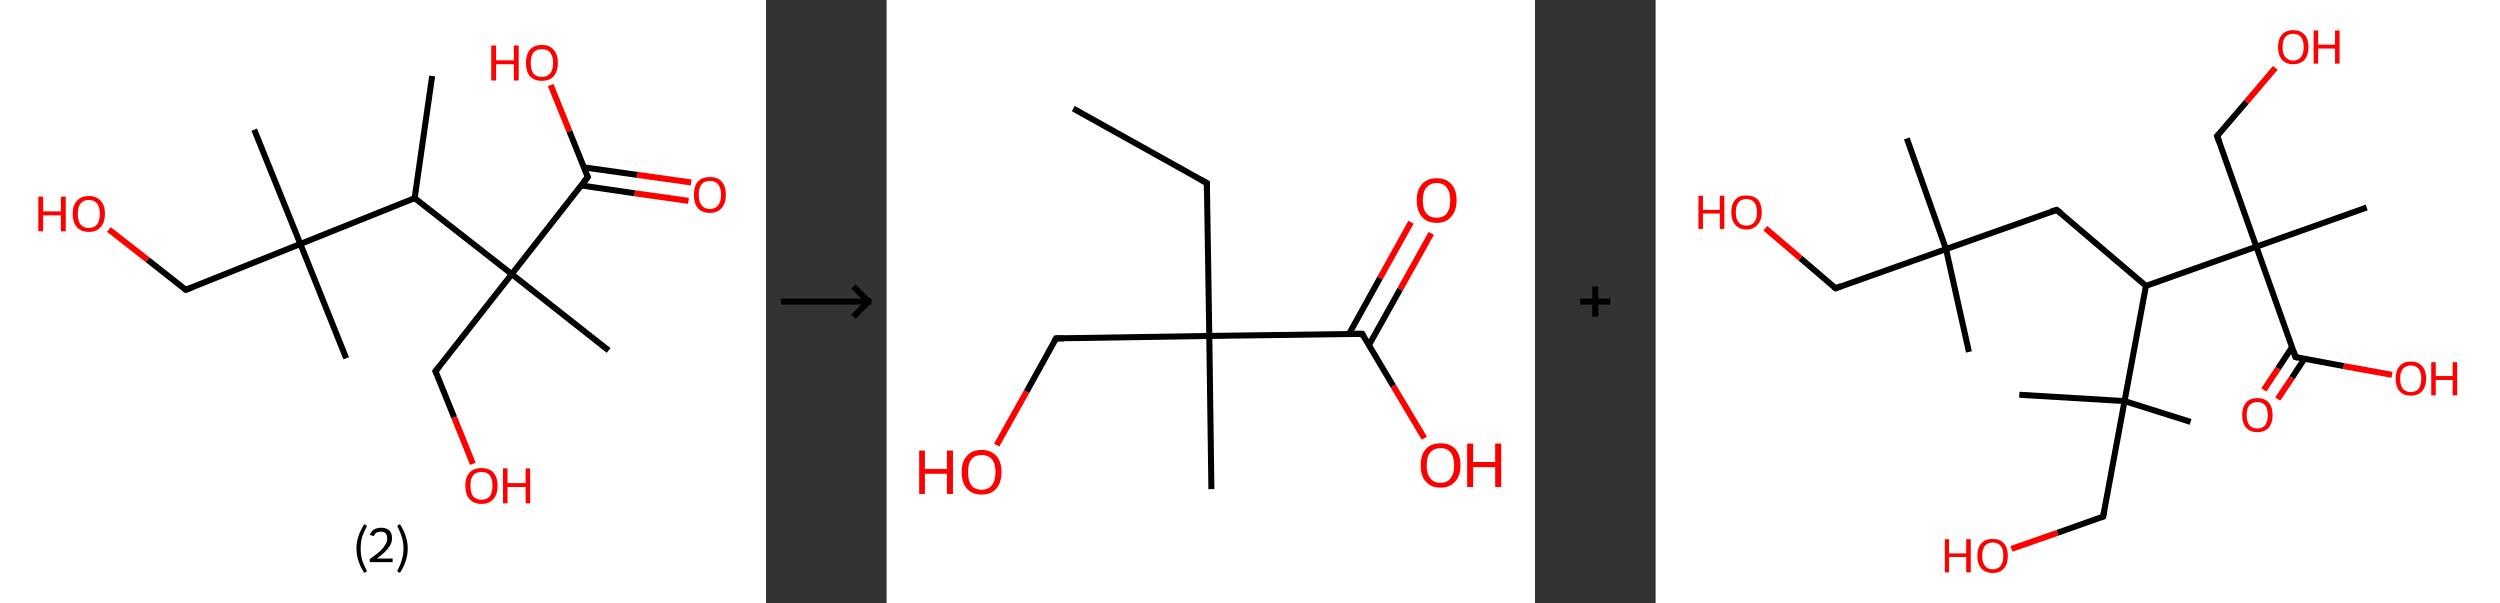<?xml version='1.0' encoding='ASCII' standalone='yes'?>
<svg xmlns="http://www.w3.org/2000/svg" xmlns:xlink="http://www.w3.org/1999/xlink" version="1.1" width="829.0px" viewBox="0 0 829.0 200.0" height="200.0px">
  <rect x="0" y="0" width="829.0" height="200.0" fill="#333333" stroke="none"/>
  <g>
    <g transform="translate(0, 0) scale(1 1) "><!-- END OF HEADER -->
<rect style="opacity:1.0;fill:#FFFFFF;stroke:none" width="254.0" height="200.0" x="0.0" y="0.0"> </rect>
<path class="bond-0 atom-0 atom-1" d="M 143.3,25.2 L 137.5,65.7" style="fill:none;fill-rule:evenodd;stroke:#000000;stroke-width:2.0px;stroke-linecap:butt;stroke-linejoin:miter;stroke-opacity:1"/>
<path class="bond-1 atom-1 atom-2" d="M 137.5,65.7 L 99.6,80.9" style="fill:none;fill-rule:evenodd;stroke:#000000;stroke-width:2.0px;stroke-linecap:butt;stroke-linejoin:miter;stroke-opacity:1"/>
<path class="bond-2 atom-2 atom-3" d="M 99.6,80.9 L 84.3,43.0" style="fill:none;fill-rule:evenodd;stroke:#000000;stroke-width:2.0px;stroke-linecap:butt;stroke-linejoin:miter;stroke-opacity:1"/>
<path class="bond-3 atom-2 atom-4" d="M 99.6,80.9 L 114.8,118.8" style="fill:none;fill-rule:evenodd;stroke:#000000;stroke-width:2.0px;stroke-linecap:butt;stroke-linejoin:miter;stroke-opacity:1"/>
<path class="bond-4 atom-2 atom-5" d="M 99.6,80.9 L 61.6,96.1" style="fill:none;fill-rule:evenodd;stroke:#000000;stroke-width:2.0px;stroke-linecap:butt;stroke-linejoin:miter;stroke-opacity:1"/>
<path class="bond-5 atom-5 atom-6" d="M 61.6,96.1 L 48.9,86.1" style="fill:none;fill-rule:evenodd;stroke:#000000;stroke-width:2.0px;stroke-linecap:butt;stroke-linejoin:miter;stroke-opacity:1"/>
<path class="bond-5 atom-5 atom-6" d="M 48.9,86.1 L 36.1,76.1" style="fill:none;fill-rule:evenodd;stroke:#FF0000;stroke-width:2.0px;stroke-linecap:butt;stroke-linejoin:miter;stroke-opacity:1"/>
<path class="bond-6 atom-1 atom-7" d="M 137.5,65.7 L 169.7,90.9" style="fill:none;fill-rule:evenodd;stroke:#000000;stroke-width:2.0px;stroke-linecap:butt;stroke-linejoin:miter;stroke-opacity:1"/>
<path class="bond-7 atom-7 atom-8" d="M 169.7,90.9 L 201.8,116.2" style="fill:none;fill-rule:evenodd;stroke:#000000;stroke-width:2.0px;stroke-linecap:butt;stroke-linejoin:miter;stroke-opacity:1"/>
<path class="bond-8 atom-7 atom-9" d="M 169.7,90.9 L 144.4,123.1" style="fill:none;fill-rule:evenodd;stroke:#000000;stroke-width:2.0px;stroke-linecap:butt;stroke-linejoin:miter;stroke-opacity:1"/>
<path class="bond-9 atom-9 atom-10" d="M 144.4,123.1 L 150.6,138.4" style="fill:none;fill-rule:evenodd;stroke:#000000;stroke-width:2.0px;stroke-linecap:butt;stroke-linejoin:miter;stroke-opacity:1"/>
<path class="bond-9 atom-9 atom-10" d="M 150.6,138.4 L 156.8,153.8" style="fill:none;fill-rule:evenodd;stroke:#FF0000;stroke-width:2.0px;stroke-linecap:butt;stroke-linejoin:miter;stroke-opacity:1"/>
<path class="bond-10 atom-7 atom-11" d="M 169.7,90.9 L 194.9,58.7" style="fill:none;fill-rule:evenodd;stroke:#000000;stroke-width:2.0px;stroke-linecap:butt;stroke-linejoin:miter;stroke-opacity:1"/>
<path class="bond-11 atom-11 atom-12" d="M 192.7,61.5 L 210.5,64.1" style="fill:none;fill-rule:evenodd;stroke:#000000;stroke-width:2.0px;stroke-linecap:butt;stroke-linejoin:miter;stroke-opacity:1"/>
<path class="bond-11 atom-11 atom-12" d="M 210.5,64.1 L 228.3,66.6" style="fill:none;fill-rule:evenodd;stroke:#FF0000;stroke-width:2.0px;stroke-linecap:butt;stroke-linejoin:miter;stroke-opacity:1"/>
<path class="bond-11 atom-11 atom-12" d="M 193.6,55.5 L 211.4,58.0" style="fill:none;fill-rule:evenodd;stroke:#000000;stroke-width:2.0px;stroke-linecap:butt;stroke-linejoin:miter;stroke-opacity:1"/>
<path class="bond-11 atom-11 atom-12" d="M 211.4,58.0 L 229.2,60.5" style="fill:none;fill-rule:evenodd;stroke:#FF0000;stroke-width:2.0px;stroke-linecap:butt;stroke-linejoin:miter;stroke-opacity:1"/>
<path class="bond-12 atom-11 atom-13" d="M 194.9,58.7 L 188.8,43.5" style="fill:none;fill-rule:evenodd;stroke:#000000;stroke-width:2.0px;stroke-linecap:butt;stroke-linejoin:miter;stroke-opacity:1"/>
<path class="bond-12 atom-11 atom-13" d="M 188.8,43.5 L 182.6,28.2" style="fill:none;fill-rule:evenodd;stroke:#FF0000;stroke-width:2.0px;stroke-linecap:butt;stroke-linejoin:miter;stroke-opacity:1"/>
<path d="M 63.5,95.4 L 61.6,96.1 L 61.0,95.6" style="fill:none;stroke:#000000;stroke-width:2.0px;stroke-linecap:butt;stroke-linejoin:miter;stroke-opacity:1;"/>
<path d="M 145.7,121.5 L 144.4,123.1 L 144.7,123.8" style="fill:none;stroke:#000000;stroke-width:2.0px;stroke-linecap:butt;stroke-linejoin:miter;stroke-opacity:1;"/>
<path d="M 193.6,60.4 L 194.9,58.7 L 194.6,58.0" style="fill:none;stroke:#000000;stroke-width:2.0px;stroke-linecap:butt;stroke-linejoin:miter;stroke-opacity:1;"/>
<path class="atom-6" d="M 12.7 65.2 L 14.3 65.2 L 14.3 70.1 L 20.2 70.1 L 20.2 65.2 L 21.8 65.2 L 21.8 76.7 L 20.2 76.7 L 20.2 71.4 L 14.3 71.4 L 14.3 76.7 L 12.7 76.7 L 12.7 65.2 " fill="#FF0000"/>
<path class="atom-6" d="M 24.1 70.9 Q 24.1 68.1, 25.5 66.6 Q 26.9 65.0, 29.5 65.0 Q 32.0 65.0, 33.4 66.6 Q 34.8 68.1, 34.8 70.9 Q 34.8 73.7, 33.4 75.3 Q 32.0 76.9, 29.5 76.9 Q 26.9 76.9, 25.5 75.3 Q 24.1 73.8, 24.1 70.9 M 29.5 75.6 Q 31.2 75.6, 32.2 74.4 Q 33.1 73.2, 33.1 70.9 Q 33.1 68.6, 32.2 67.5 Q 31.2 66.3, 29.5 66.3 Q 27.7 66.3, 26.7 67.5 Q 25.8 68.6, 25.8 70.9 Q 25.8 73.3, 26.7 74.4 Q 27.7 75.6, 29.5 75.6 " fill="#FF0000"/>
<path class="atom-10" d="M 154.3 161.0 Q 154.3 158.3, 155.7 156.7 Q 157.1 155.2, 159.7 155.2 Q 162.2 155.2, 163.6 156.7 Q 165.0 158.3, 165.0 161.0 Q 165.0 163.9, 163.6 165.5 Q 162.2 167.1, 159.7 167.1 Q 157.1 167.1, 155.7 165.5 Q 154.3 163.9, 154.3 161.0 M 159.7 165.7 Q 161.4 165.7, 162.4 164.6 Q 163.3 163.4, 163.3 161.0 Q 163.3 158.8, 162.4 157.6 Q 161.4 156.5, 159.7 156.5 Q 157.9 156.5, 156.9 157.6 Q 156.0 158.8, 156.0 161.0 Q 156.0 163.4, 156.9 164.6 Q 157.9 165.7, 159.7 165.7 " fill="#FF0000"/>
<path class="atom-10" d="M 166.8 155.3 L 168.3 155.3 L 168.3 160.2 L 174.3 160.2 L 174.3 155.3 L 175.8 155.3 L 175.8 166.9 L 174.3 166.9 L 174.3 161.5 L 168.3 161.5 L 168.3 166.9 L 166.8 166.9 L 166.8 155.3 " fill="#FF0000"/>
<path class="atom-12" d="M 230.1 64.6 Q 230.1 61.8, 231.4 60.2 Q 232.8 58.7, 235.4 58.7 Q 238.0 58.7, 239.3 60.2 Q 240.7 61.8, 240.7 64.6 Q 240.7 67.4, 239.3 69.0 Q 237.9 70.6, 235.4 70.6 Q 232.8 70.6, 231.4 69.0 Q 230.1 67.4, 230.1 64.6 M 235.4 69.3 Q 237.2 69.3, 238.1 68.1 Q 239.1 66.9, 239.1 64.6 Q 239.1 62.3, 238.1 61.1 Q 237.2 60.0, 235.4 60.0 Q 233.6 60.0, 232.7 61.1 Q 231.7 62.3, 231.7 64.6 Q 231.7 66.9, 232.7 68.1 Q 233.6 69.3, 235.4 69.3 " fill="#FF0000"/>
<path class="atom-13" d="M 162.9 15.1 L 164.5 15.1 L 164.5 20.0 L 170.4 20.0 L 170.4 15.1 L 172.0 15.1 L 172.0 26.7 L 170.4 26.7 L 170.4 21.3 L 164.5 21.3 L 164.5 26.7 L 162.9 26.7 L 162.9 15.1 " fill="#FF0000"/>
<path class="atom-13" d="M 174.4 20.8 Q 174.4 18.1, 175.7 16.5 Q 177.1 14.9, 179.7 14.9 Q 182.2 14.9, 183.6 16.5 Q 185.0 18.1, 185.0 20.8 Q 185.0 23.6, 183.6 25.3 Q 182.2 26.8, 179.7 26.8 Q 177.1 26.8, 175.7 25.3 Q 174.4 23.7, 174.4 20.8 M 179.7 25.5 Q 181.4 25.5, 182.4 24.4 Q 183.4 23.2, 183.4 20.8 Q 183.4 18.6, 182.4 17.4 Q 181.4 16.3, 179.7 16.3 Q 177.9 16.3, 176.9 17.4 Q 176.0 18.5, 176.0 20.8 Q 176.0 23.2, 176.9 24.4 Q 177.9 25.5, 179.7 25.5 " fill="#FF0000"/>
<path class="legend" d="M 118.2 181.9 Q 118.2 179.6, 118.9 177.7 Q 119.5 175.8, 120.8 173.8 L 121.7 174.4 Q 120.7 176.3, 120.1 178.0 Q 119.6 179.7, 119.6 181.9 Q 119.6 184.0, 120.1 185.8 Q 120.7 187.5, 121.7 189.4 L 120.8 190.0 Q 119.5 188.0, 118.9 186.1 Q 118.2 184.2, 118.2 181.9 " fill="#000000"/>
<path class="legend" d="M 122.6 177.3 Q 123.1 176.2, 124.0 175.6 Q 125.0 175.0, 126.4 175.0 Q 128.1 175.0, 129.1 175.9 Q 130.0 176.8, 130.0 178.5 Q 130.0 180.2, 128.8 181.7 Q 127.6 183.3, 125.0 185.2 L 130.2 185.2 L 130.2 186.4 L 122.6 186.4 L 122.6 185.4 Q 124.7 183.9, 126.0 182.8 Q 127.2 181.6, 127.8 180.6 Q 128.4 179.6, 128.4 178.6 Q 128.4 177.5, 127.9 176.9 Q 127.4 176.3, 126.4 176.3 Q 125.5 176.3, 124.9 176.6 Q 124.3 177.0, 123.9 177.8 L 122.6 177.3 " fill="#000000"/>
<path class="legend" d="M 135.2 181.9 Q 135.2 184.2, 134.5 186.1 Q 133.9 188.0, 132.6 190.0 L 131.7 189.4 Q 132.7 187.5, 133.2 185.8 Q 133.8 184.0, 133.8 181.9 Q 133.8 179.7, 133.2 178.0 Q 132.7 176.3, 131.7 174.4 L 132.6 173.8 Q 133.9 175.8, 134.5 177.7 Q 135.2 179.6, 135.2 181.9 " fill="#000000"/>
</g>
    <g transform="translate(254, 0) scale(1 1) "><line x1="5" y1="100" x2="35" y2="100" style="stroke:rgb(0,0,0);stroke-width:2"/>
  <line x1="34" y1="100" x2="29" y2="95" style="stroke:rgb(0,0,0);stroke-width:2"/>
  <line x1="34" y1="100" x2="29" y2="105" style="stroke:rgb(0,0,0);stroke-width:2"/>
</g>
    <g transform="translate(294.0, 0) scale(1 1) "><!-- END OF HEADER -->
<rect style="opacity:1.0;fill:#FFFFFF;stroke:none" width="215.0" height="200.0" x="0.0" y="0.0"> </rect>
<path class="bond-0 atom-0 atom-1" d="M 61.9,36.0 L 106.2,60.7" style="fill:none;fill-rule:evenodd;stroke:#000000;stroke-width:2.0px;stroke-linecap:butt;stroke-linejoin:miter;stroke-opacity:1"/>
<path class="bond-1 atom-1 atom-2" d="M 106.2,60.7 L 107.0,111.4" style="fill:none;fill-rule:evenodd;stroke:#000000;stroke-width:2.0px;stroke-linecap:butt;stroke-linejoin:miter;stroke-opacity:1"/>
<path class="bond-2 atom-2 atom-3" d="M 107.0,111.4 L 107.7,162.2" style="fill:none;fill-rule:evenodd;stroke:#000000;stroke-width:2.0px;stroke-linecap:butt;stroke-linejoin:miter;stroke-opacity:1"/>
<path class="bond-3 atom-2 atom-4" d="M 107.0,111.4 L 56.2,112.2" style="fill:none;fill-rule:evenodd;stroke:#000000;stroke-width:2.0px;stroke-linecap:butt;stroke-linejoin:miter;stroke-opacity:1"/>
<path class="bond-4 atom-4 atom-5" d="M 56.2,112.2 L 46.4,129.9" style="fill:none;fill-rule:evenodd;stroke:#000000;stroke-width:2.0px;stroke-linecap:butt;stroke-linejoin:miter;stroke-opacity:1"/>
<path class="bond-4 atom-4 atom-5" d="M 46.4,129.9 L 36.5,147.6" style="fill:none;fill-rule:evenodd;stroke:#FF0000;stroke-width:2.0px;stroke-linecap:butt;stroke-linejoin:miter;stroke-opacity:1"/>
<path class="bond-5 atom-2 atom-6" d="M 107.0,111.4 L 157.7,110.7" style="fill:none;fill-rule:evenodd;stroke:#000000;stroke-width:2.0px;stroke-linecap:butt;stroke-linejoin:miter;stroke-opacity:1"/>
<path class="bond-6 atom-6 atom-7" d="M 159.9,114.5 L 170.3,95.9" style="fill:none;fill-rule:evenodd;stroke:#000000;stroke-width:2.0px;stroke-linecap:butt;stroke-linejoin:miter;stroke-opacity:1"/>
<path class="bond-6 atom-6 atom-7" d="M 170.3,95.9 L 180.6,77.4" style="fill:none;fill-rule:evenodd;stroke:#FF0000;stroke-width:2.0px;stroke-linecap:butt;stroke-linejoin:miter;stroke-opacity:1"/>
<path class="bond-6 atom-6 atom-7" d="M 153.3,110.8 L 163.6,92.2" style="fill:none;fill-rule:evenodd;stroke:#000000;stroke-width:2.0px;stroke-linecap:butt;stroke-linejoin:miter;stroke-opacity:1"/>
<path class="bond-6 atom-6 atom-7" d="M 163.6,92.2 L 173.9,73.7" style="fill:none;fill-rule:evenodd;stroke:#FF0000;stroke-width:2.0px;stroke-linecap:butt;stroke-linejoin:miter;stroke-opacity:1"/>
<path class="bond-7 atom-6 atom-8" d="M 157.7,110.7 L 168.0,128.0" style="fill:none;fill-rule:evenodd;stroke:#000000;stroke-width:2.0px;stroke-linecap:butt;stroke-linejoin:miter;stroke-opacity:1"/>
<path class="bond-7 atom-6 atom-8" d="M 168.0,128.0 L 178.3,145.3" style="fill:none;fill-rule:evenodd;stroke:#FF0000;stroke-width:2.0px;stroke-linecap:butt;stroke-linejoin:miter;stroke-opacity:1"/>
<path d="M 104.0,59.5 L 106.2,60.7 L 106.2,63.3" style="fill:none;stroke:#000000;stroke-width:2.0px;stroke-linecap:butt;stroke-linejoin:miter;stroke-opacity:1;"/>
<path d="M 58.8,112.2 L 56.2,112.2 L 55.7,113.1" style="fill:none;stroke:#000000;stroke-width:2.0px;stroke-linecap:butt;stroke-linejoin:miter;stroke-opacity:1;"/>
<path d="M 155.1,110.7 L 157.7,110.7 L 158.2,111.6" style="fill:none;stroke:#000000;stroke-width:2.0px;stroke-linecap:butt;stroke-linejoin:miter;stroke-opacity:1;"/>
<path class="atom-5" d="M 10.8 149.4 L 12.7 149.4 L 12.7 155.5 L 20.0 155.5 L 20.0 149.4 L 22.0 149.4 L 22.0 163.8 L 20.0 163.8 L 20.0 157.1 L 12.7 157.1 L 12.7 163.8 L 10.8 163.8 L 10.8 149.4 " fill="#FF0000"/>
<path class="atom-5" d="M 24.9 156.5 Q 24.9 153.1, 26.6 151.2 Q 28.3 149.2, 31.5 149.2 Q 34.7 149.2, 36.4 151.2 Q 38.1 153.1, 38.1 156.5 Q 38.1 160.0, 36.4 162.0 Q 34.7 164.0, 31.5 164.0 Q 28.4 164.0, 26.6 162.0 Q 24.9 160.0, 24.9 156.5 M 31.5 162.4 Q 33.7 162.4, 34.9 160.9 Q 36.1 159.4, 36.1 156.5 Q 36.1 153.7, 34.9 152.3 Q 33.7 150.9, 31.5 150.9 Q 29.3 150.9, 28.1 152.3 Q 27.0 153.7, 27.0 156.5 Q 27.0 159.4, 28.1 160.9 Q 29.3 162.4, 31.5 162.4 " fill="#FF0000"/>
<path class="atom-7" d="M 175.8 66.4 Q 175.8 63.0, 177.5 61.1 Q 179.2 59.1, 182.4 59.1 Q 185.6 59.1, 187.3 61.1 Q 189.0 63.0, 189.0 66.4 Q 189.0 69.9, 187.2 71.9 Q 185.5 73.9, 182.4 73.9 Q 179.2 73.9, 177.5 71.9 Q 175.8 69.9, 175.8 66.4 M 182.4 72.2 Q 184.6 72.2, 185.7 70.8 Q 186.9 69.3, 186.9 66.4 Q 186.9 63.6, 185.7 62.2 Q 184.6 60.7, 182.4 60.7 Q 180.2 60.7, 179.0 62.2 Q 177.8 63.6, 177.8 66.4 Q 177.8 69.3, 179.0 70.8 Q 180.2 72.2, 182.4 72.2 " fill="#FF0000"/>
<path class="atom-8" d="M 177.1 154.3 Q 177.1 150.8, 178.8 148.9 Q 180.5 147.0, 183.7 147.0 Q 186.9 147.0, 188.6 148.9 Q 190.3 150.8, 190.3 154.3 Q 190.3 157.8, 188.5 159.7 Q 186.8 161.7, 183.7 161.7 Q 180.5 161.7, 178.8 159.7 Q 177.1 157.8, 177.1 154.3 M 183.7 160.1 Q 185.9 160.1, 187.0 158.6 Q 188.2 157.2, 188.2 154.3 Q 188.2 151.5, 187.0 150.0 Q 185.9 148.6, 183.7 148.6 Q 181.5 148.6, 180.3 150.0 Q 179.1 151.4, 179.1 154.3 Q 179.1 157.2, 180.3 158.6 Q 181.5 160.1, 183.7 160.1 " fill="#FF0000"/>
<path class="atom-8" d="M 192.5 147.1 L 194.5 147.1 L 194.5 153.2 L 201.8 153.2 L 201.8 147.1 L 203.8 147.1 L 203.8 161.5 L 201.8 161.5 L 201.8 154.9 L 194.5 154.9 L 194.5 161.5 L 192.5 161.5 L 192.5 147.1 " fill="#FF0000"/>
</g>
    <g transform="translate(509.0, 0) scale(1 1) "><line x1="15" y1="100" x2="25" y2="100" style="stroke:rgb(0,0,0);stroke-width:2"/>
  <line x1="20" y1="95" x2="20" y2="105" style="stroke:rgb(0,0,0);stroke-width:2"/>
</g>
    <g transform="translate(549.0, 0) scale(1 1) "><!-- END OF HEADER -->
<rect style="opacity:1.0;fill:#FFFFFF;stroke:none" width="280.0" height="200.0" x="0.0" y="0.0"> </rect>
<path class="bond-0 atom-0 atom-1" d="M 103.9,116.7 L 96.3,82.6" style="fill:none;fill-rule:evenodd;stroke:#000000;stroke-width:2.0px;stroke-linecap:butt;stroke-linejoin:miter;stroke-opacity:1"/>
<path class="bond-1 atom-1 atom-2" d="M 96.3,82.6 L 83.3,45.9" style="fill:none;fill-rule:evenodd;stroke:#000000;stroke-width:2.0px;stroke-linecap:butt;stroke-linejoin:miter;stroke-opacity:1"/>
<path class="bond-2 atom-1 atom-3" d="M 96.3,82.6 L 59.7,95.6" style="fill:none;fill-rule:evenodd;stroke:#000000;stroke-width:2.0px;stroke-linecap:butt;stroke-linejoin:miter;stroke-opacity:1"/>
<path class="bond-3 atom-3 atom-4" d="M 59.7,95.6 L 48.0,85.6" style="fill:none;fill-rule:evenodd;stroke:#000000;stroke-width:2.0px;stroke-linecap:butt;stroke-linejoin:miter;stroke-opacity:1"/>
<path class="bond-3 atom-3 atom-4" d="M 48.0,85.6 L 36.4,75.7" style="fill:none;fill-rule:evenodd;stroke:#FF0000;stroke-width:2.0px;stroke-linecap:butt;stroke-linejoin:miter;stroke-opacity:1"/>
<path class="bond-4 atom-1 atom-5" d="M 96.3,82.6 L 133.0,69.6" style="fill:none;fill-rule:evenodd;stroke:#000000;stroke-width:2.0px;stroke-linecap:butt;stroke-linejoin:miter;stroke-opacity:1"/>
<path class="bond-5 atom-5 atom-6" d="M 133.0,69.6 L 162.6,94.8" style="fill:none;fill-rule:evenodd;stroke:#000000;stroke-width:2.0px;stroke-linecap:butt;stroke-linejoin:miter;stroke-opacity:1"/>
<path class="bond-6 atom-6 atom-7" d="M 162.6,94.8 L 155.5,133.0" style="fill:none;fill-rule:evenodd;stroke:#000000;stroke-width:2.0px;stroke-linecap:butt;stroke-linejoin:miter;stroke-opacity:1"/>
<path class="bond-7 atom-7 atom-8" d="M 155.5,133.0 L 120.6,130.9" style="fill:none;fill-rule:evenodd;stroke:#000000;stroke-width:2.0px;stroke-linecap:butt;stroke-linejoin:miter;stroke-opacity:1"/>
<path class="bond-8 atom-7 atom-9" d="M 155.5,133.0 L 177.4,139.9" style="fill:none;fill-rule:evenodd;stroke:#000000;stroke-width:2.0px;stroke-linecap:butt;stroke-linejoin:miter;stroke-opacity:1"/>
<path class="bond-9 atom-7 atom-10" d="M 155.5,133.0 L 148.4,171.3" style="fill:none;fill-rule:evenodd;stroke:#000000;stroke-width:2.0px;stroke-linecap:butt;stroke-linejoin:miter;stroke-opacity:1"/>
<path class="bond-10 atom-10 atom-11" d="M 148.4,171.3 L 133.2,176.7" style="fill:none;fill-rule:evenodd;stroke:#000000;stroke-width:2.0px;stroke-linecap:butt;stroke-linejoin:miter;stroke-opacity:1"/>
<path class="bond-10 atom-10 atom-11" d="M 133.2,176.7 L 118.0,182.0" style="fill:none;fill-rule:evenodd;stroke:#FF0000;stroke-width:2.0px;stroke-linecap:butt;stroke-linejoin:miter;stroke-opacity:1"/>
<path class="bond-11 atom-6 atom-12" d="M 162.6,94.8 L 199.2,81.8" style="fill:none;fill-rule:evenodd;stroke:#000000;stroke-width:2.0px;stroke-linecap:butt;stroke-linejoin:miter;stroke-opacity:1"/>
<path class="bond-12 atom-12 atom-13" d="M 199.2,81.8 L 235.8,68.8" style="fill:none;fill-rule:evenodd;stroke:#000000;stroke-width:2.0px;stroke-linecap:butt;stroke-linejoin:miter;stroke-opacity:1"/>
<path class="bond-13 atom-12 atom-14" d="M 199.2,81.8 L 186.2,45.1" style="fill:none;fill-rule:evenodd;stroke:#000000;stroke-width:2.0px;stroke-linecap:butt;stroke-linejoin:miter;stroke-opacity:1"/>
<path class="bond-14 atom-14 atom-15" d="M 186.2,45.1 L 195.9,33.8" style="fill:none;fill-rule:evenodd;stroke:#000000;stroke-width:2.0px;stroke-linecap:butt;stroke-linejoin:miter;stroke-opacity:1"/>
<path class="bond-14 atom-14 atom-15" d="M 195.9,33.8 L 205.5,22.5" style="fill:none;fill-rule:evenodd;stroke:#FF0000;stroke-width:2.0px;stroke-linecap:butt;stroke-linejoin:miter;stroke-opacity:1"/>
<path class="bond-15 atom-12 atom-16" d="M 199.2,81.8 L 212.2,118.4" style="fill:none;fill-rule:evenodd;stroke:#000000;stroke-width:2.0px;stroke-linecap:butt;stroke-linejoin:miter;stroke-opacity:1"/>
<path class="bond-16 atom-16 atom-17" d="M 211.0,115.2 L 206.4,122.2" style="fill:none;fill-rule:evenodd;stroke:#000000;stroke-width:2.0px;stroke-linecap:butt;stroke-linejoin:miter;stroke-opacity:1"/>
<path class="bond-16 atom-16 atom-17" d="M 206.4,122.2 L 201.7,129.3" style="fill:none;fill-rule:evenodd;stroke:#FF0000;stroke-width:2.0px;stroke-linecap:butt;stroke-linejoin:miter;stroke-opacity:1"/>
<path class="bond-16 atom-16 atom-17" d="M 215.1,119.0 L 211.0,125.3" style="fill:none;fill-rule:evenodd;stroke:#000000;stroke-width:2.0px;stroke-linecap:butt;stroke-linejoin:miter;stroke-opacity:1"/>
<path class="bond-16 atom-16 atom-17" d="M 211.0,125.3 L 206.3,132.3" style="fill:none;fill-rule:evenodd;stroke:#FF0000;stroke-width:2.0px;stroke-linecap:butt;stroke-linejoin:miter;stroke-opacity:1"/>
<path class="bond-17 atom-16 atom-18" d="M 212.2,118.4 L 228.2,121.4" style="fill:none;fill-rule:evenodd;stroke:#000000;stroke-width:2.0px;stroke-linecap:butt;stroke-linejoin:miter;stroke-opacity:1"/>
<path class="bond-17 atom-16 atom-18" d="M 228.2,121.4 L 244.2,124.3" style="fill:none;fill-rule:evenodd;stroke:#FF0000;stroke-width:2.0px;stroke-linecap:butt;stroke-linejoin:miter;stroke-opacity:1"/>
<path d="M 61.5,94.9 L 59.7,95.6 L 59.1,95.1" style="fill:none;stroke:#000000;stroke-width:2.0px;stroke-linecap:butt;stroke-linejoin:miter;stroke-opacity:1;"/>
<path d="M 131.1,70.2 L 133.0,69.6 L 134.5,70.8" style="fill:none;stroke:#000000;stroke-width:2.0px;stroke-linecap:butt;stroke-linejoin:miter;stroke-opacity:1;"/>
<path d="M 148.8,169.3 L 148.4,171.3 L 147.7,171.5" style="fill:none;stroke:#000000;stroke-width:2.0px;stroke-linecap:butt;stroke-linejoin:miter;stroke-opacity:1;"/>
<path d="M 186.9,47.0 L 186.2,45.1 L 186.7,44.6" style="fill:none;stroke:#000000;stroke-width:2.0px;stroke-linecap:butt;stroke-linejoin:miter;stroke-opacity:1;"/>
<path d="M 211.6,116.6 L 212.2,118.4 L 213.0,118.6" style="fill:none;stroke:#000000;stroke-width:2.0px;stroke-linecap:butt;stroke-linejoin:miter;stroke-opacity:1;"/>
<path class="atom-4" d="M 14.2 64.9 L 15.7 64.9 L 15.7 69.6 L 21.3 69.6 L 21.3 64.9 L 22.8 64.9 L 22.8 75.9 L 21.3 75.9 L 21.3 70.8 L 15.7 70.8 L 15.7 75.9 L 14.2 75.9 L 14.2 64.9 " fill="#FF0000"/>
<path class="atom-4" d="M 25.1 70.4 Q 25.1 67.7, 26.4 66.2 Q 27.7 64.8, 30.1 64.8 Q 32.5 64.8, 33.9 66.2 Q 35.2 67.7, 35.2 70.4 Q 35.2 73.0, 33.8 74.5 Q 32.5 76.1, 30.1 76.1 Q 27.7 76.1, 26.4 74.5 Q 25.1 73.0, 25.1 70.4 M 30.1 74.8 Q 31.8 74.8, 32.7 73.7 Q 33.6 72.6, 33.6 70.4 Q 33.6 68.2, 32.7 67.1 Q 31.8 66.0, 30.1 66.0 Q 28.4 66.0, 27.5 67.1 Q 26.6 68.2, 26.6 70.4 Q 26.6 72.6, 27.5 73.7 Q 28.4 74.8, 30.1 74.8 " fill="#FF0000"/>
<path class="atom-11" d="M 95.9 178.8 L 97.3 178.8 L 97.3 183.5 L 103.0 183.5 L 103.0 178.8 L 104.5 178.8 L 104.5 189.8 L 103.0 189.8 L 103.0 184.7 L 97.3 184.7 L 97.3 189.8 L 95.9 189.8 L 95.9 178.8 " fill="#FF0000"/>
<path class="atom-11" d="M 106.7 184.3 Q 106.7 181.6, 108.0 180.2 Q 109.3 178.7, 111.8 178.7 Q 114.2 178.7, 115.5 180.2 Q 116.8 181.6, 116.8 184.3 Q 116.8 187.0, 115.5 188.5 Q 114.2 190.0, 111.8 190.0 Q 109.4 190.0, 108.0 188.5 Q 106.7 187.0, 106.7 184.3 M 111.8 188.8 Q 113.5 188.8, 114.4 187.6 Q 115.3 186.5, 115.3 184.3 Q 115.3 182.1, 114.4 181.0 Q 113.5 179.9, 111.8 179.9 Q 110.1 179.9, 109.2 181.0 Q 108.3 182.1, 108.3 184.3 Q 108.3 186.5, 109.2 187.6 Q 110.1 188.8, 111.8 188.8 " fill="#FF0000"/>
<path class="atom-15" d="M 206.4 15.6 Q 206.4 13.0, 207.7 11.5 Q 209.0 10.0, 211.4 10.0 Q 213.9 10.0, 215.2 11.5 Q 216.5 13.0, 216.5 15.6 Q 216.5 18.3, 215.2 19.8 Q 213.8 21.3, 211.4 21.3 Q 209.0 21.3, 207.7 19.8 Q 206.4 18.3, 206.4 15.6 M 211.4 20.1 Q 213.1 20.1, 214.0 18.9 Q 214.9 17.8, 214.9 15.6 Q 214.9 13.4, 214.0 12.3 Q 213.1 11.2, 211.4 11.2 Q 209.8 11.2, 208.8 12.3 Q 207.9 13.4, 207.9 15.6 Q 207.9 17.8, 208.8 18.9 Q 209.8 20.1, 211.4 20.1 " fill="#FF0000"/>
<path class="atom-15" d="M 218.2 10.1 L 219.7 10.1 L 219.7 14.8 L 225.3 14.8 L 225.3 10.1 L 226.8 10.1 L 226.8 21.1 L 225.3 21.1 L 225.3 16.1 L 219.7 16.1 L 219.7 21.1 L 218.2 21.1 L 218.2 10.1 " fill="#FF0000"/>
<path class="atom-17" d="M 194.5 137.6 Q 194.5 135.0, 195.8 133.5 Q 197.1 132.0, 199.5 132.0 Q 202.0 132.0, 203.3 133.5 Q 204.6 135.0, 204.6 137.6 Q 204.6 140.3, 203.3 141.8 Q 202.0 143.3, 199.5 143.3 Q 197.1 143.3, 195.8 141.8 Q 194.5 140.3, 194.5 137.6 M 199.5 142.1 Q 201.2 142.1, 202.1 141.0 Q 203.0 139.8, 203.0 137.6 Q 203.0 135.5, 202.1 134.4 Q 201.2 133.3, 199.5 133.3 Q 197.9 133.3, 196.9 134.4 Q 196.0 135.4, 196.0 137.6 Q 196.0 139.8, 196.9 141.0 Q 197.9 142.1, 199.5 142.1 " fill="#FF0000"/>
<path class="atom-18" d="M 245.4 125.5 Q 245.4 122.9, 246.7 121.4 Q 248.0 119.9, 250.4 119.9 Q 252.9 119.9, 254.2 121.4 Q 255.5 122.9, 255.5 125.5 Q 255.5 128.2, 254.2 129.7 Q 252.8 131.2, 250.4 131.2 Q 248.0 131.2, 246.7 129.7 Q 245.4 128.2, 245.4 125.5 M 250.4 130.0 Q 252.1 130.0, 253.0 128.9 Q 253.9 127.7, 253.9 125.5 Q 253.9 123.4, 253.0 122.3 Q 252.1 121.2, 250.4 121.2 Q 248.8 121.2, 247.8 122.3 Q 246.9 123.4, 246.9 125.5 Q 246.9 127.8, 247.8 128.9 Q 248.8 130.0, 250.4 130.0 " fill="#FF0000"/>
<path class="atom-18" d="M 257.2 120.1 L 258.7 120.1 L 258.7 124.7 L 264.3 124.7 L 264.3 120.1 L 265.8 120.1 L 265.8 131.1 L 264.3 131.1 L 264.3 126.0 L 258.7 126.0 L 258.7 131.1 L 257.2 131.1 L 257.2 120.1 " fill="#FF0000"/>
</g>
  </g>
</svg>
